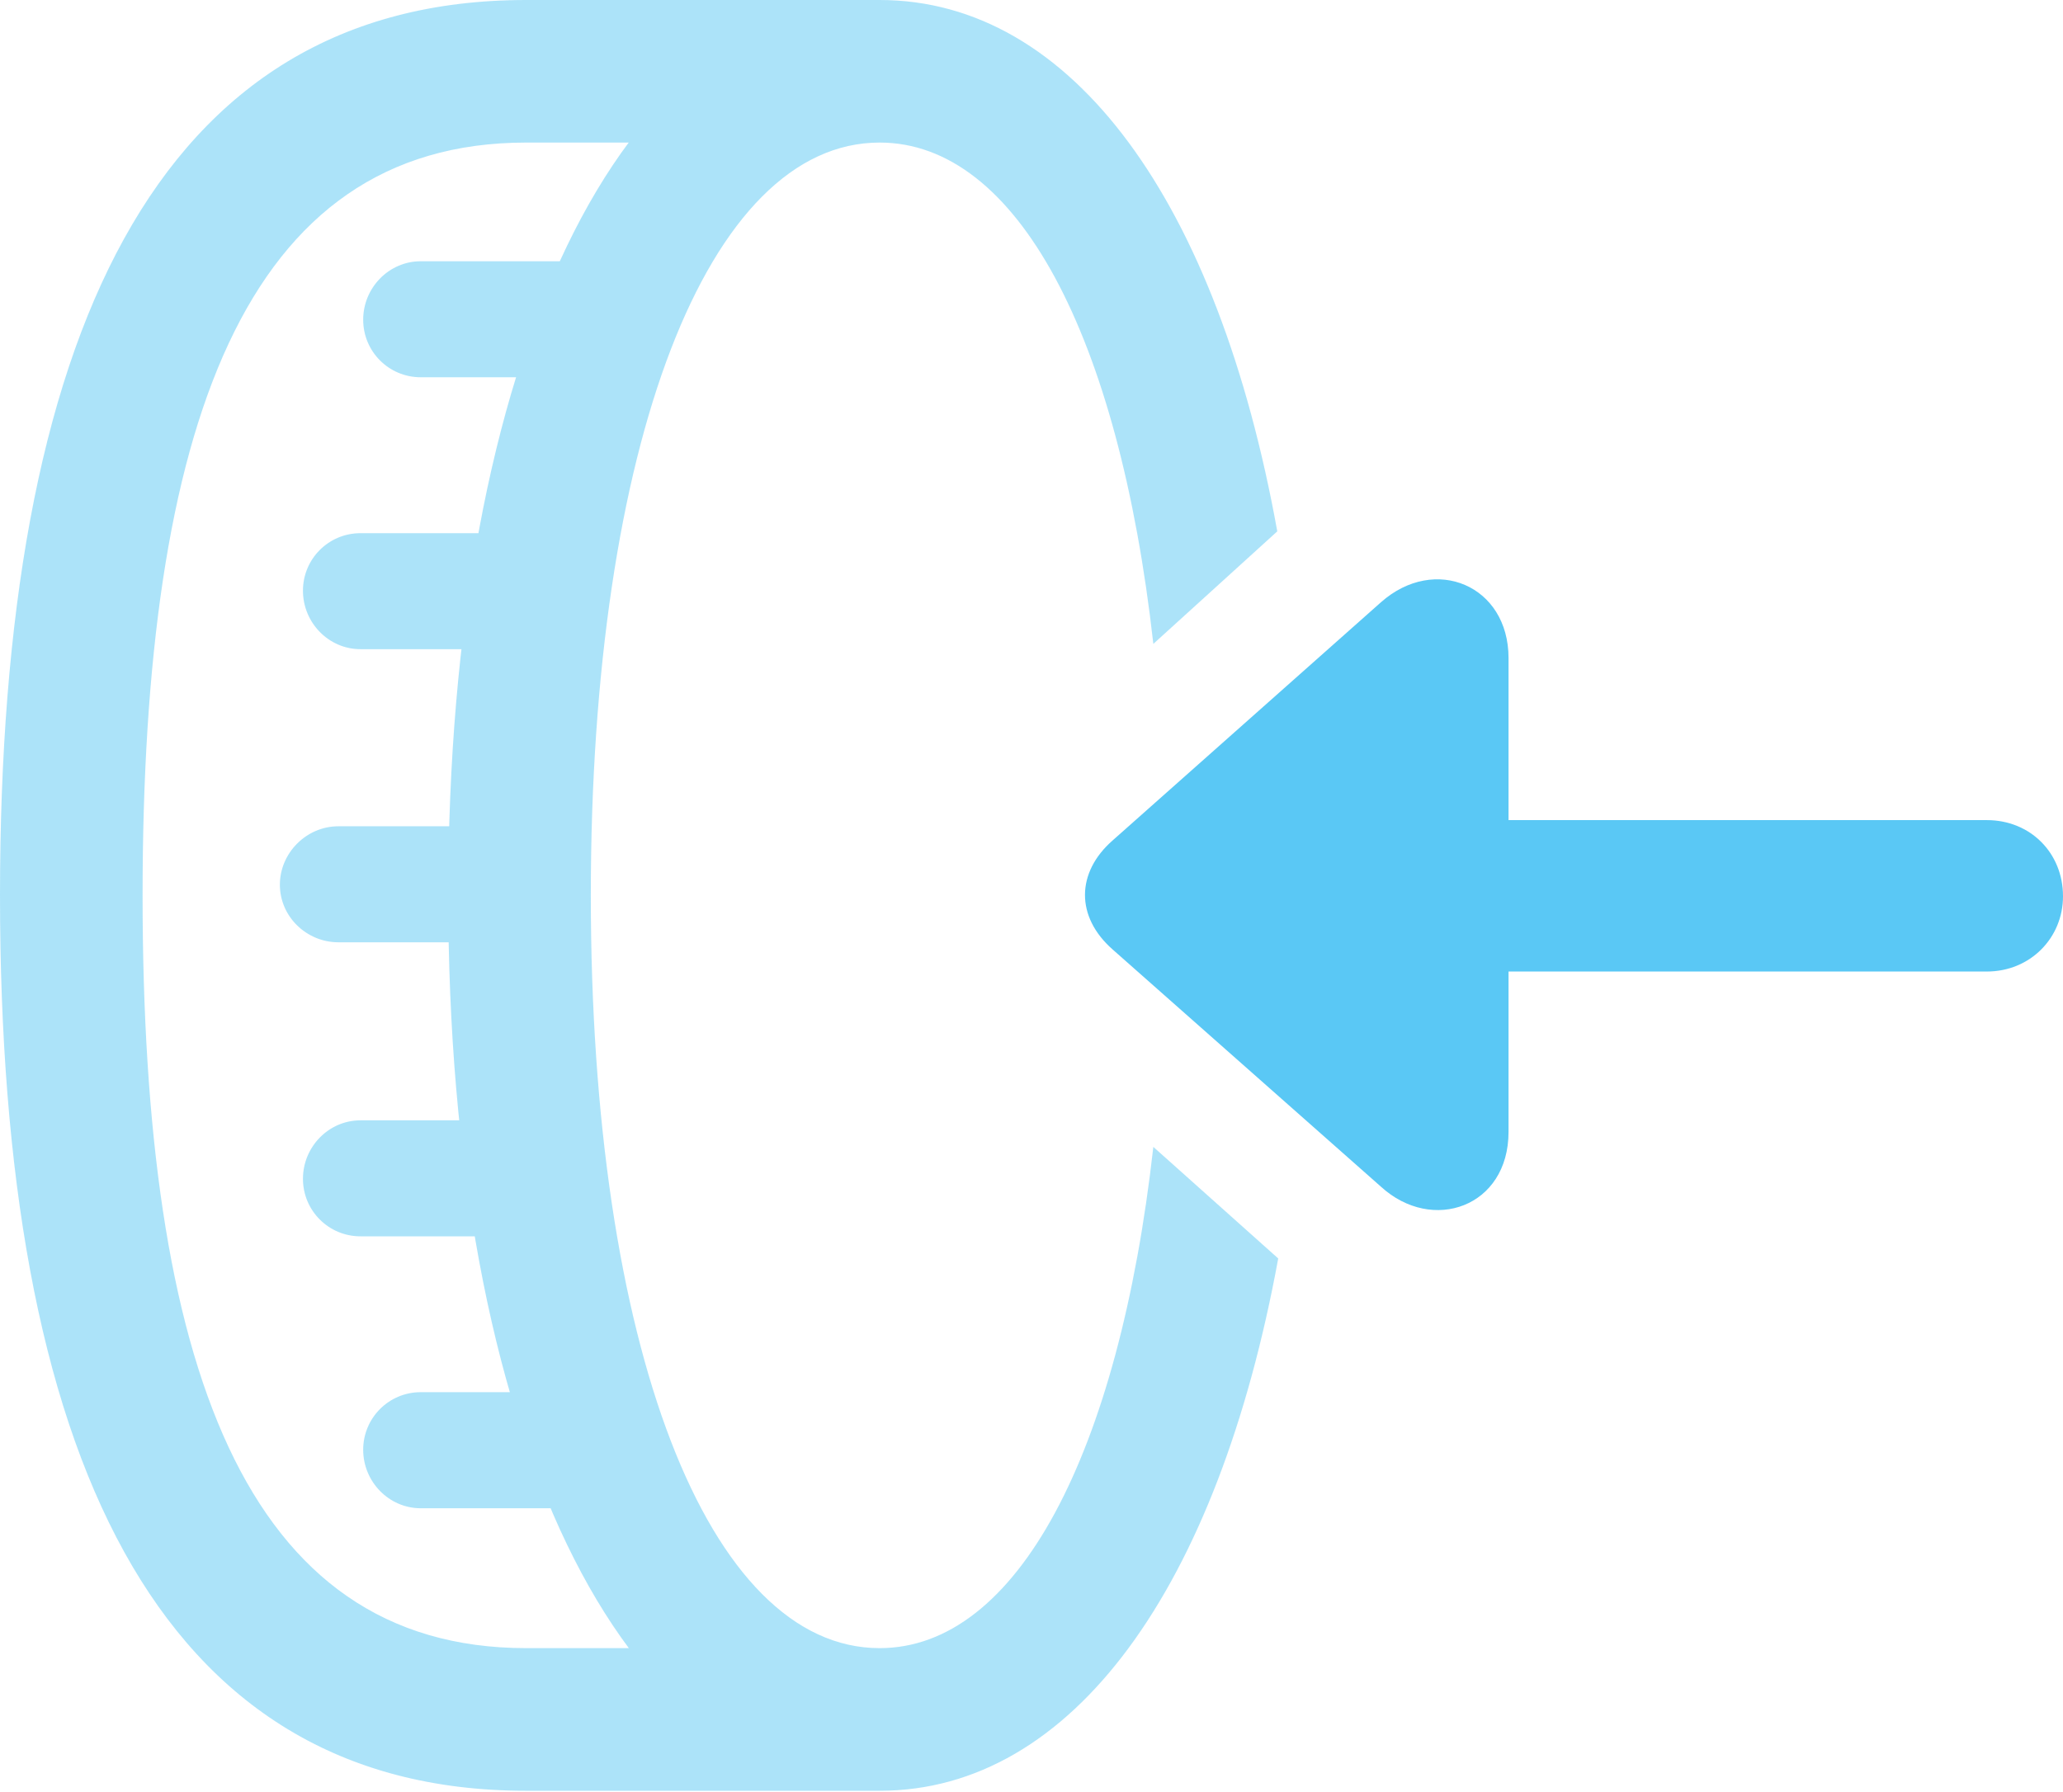 <?xml version="1.0" encoding="UTF-8"?>
<!--Generator: Apple Native CoreSVG 175.5-->
<!DOCTYPE svg
PUBLIC "-//W3C//DTD SVG 1.1//EN"
       "http://www.w3.org/Graphics/SVG/1.1/DTD/svg11.dtd">
<svg version="1.1" xmlns="http://www.w3.org/2000/svg" xmlns:xlink="http://www.w3.org/1999/xlink" width="28.43" height="24.695">
 <g>
  <rect height="24.695" opacity="0" width="28.43" x="0" y="0"/>
  <path d="M0 12.341C0 20.02 2.148 24.683 7.251 24.683L12.122 24.683L12.122 22.717L7.251 22.717C3.369 22.717 1.965 18.799 1.965 12.341C1.965 5.884 3.369 1.965 7.251 1.965L12.122 1.965L12.122 0L7.251 0C2.148 0 0 4.651 0 12.341ZM5.798 5.2L8.081 5.2L8.081 3.601L5.798 3.601C5.359 3.601 5.005 3.967 5.005 4.407C5.005 4.846 5.359 5.2 5.798 5.2ZM4.968 8.948L7.251 8.948L7.251 7.349L4.968 7.349C4.529 7.349 4.175 7.703 4.175 8.142C4.175 8.582 4.529 8.948 4.968 8.948ZM4.663 12.988L6.946 12.988L6.946 11.389L4.663 11.389C4.224 11.389 3.857 11.755 3.857 12.195C3.857 12.634 4.224 12.988 4.663 12.988ZM4.968 17.041L7.251 17.041L7.251 15.442L4.968 15.442C4.529 15.442 4.175 15.808 4.175 16.248C4.175 16.687 4.529 17.041 4.968 17.041ZM5.798 20.789L8.081 20.789L8.081 19.189L5.798 19.189C5.359 19.189 5.005 19.544 5.005 19.983C5.005 20.422 5.359 20.789 5.798 20.789ZM12.122 22.717C9.753 22.717 8.142 18.555 8.142 12.341C8.142 6.116 9.753 1.965 12.122 1.965C14.014 1.965 15.418 4.626 15.894 8.875L17.602 7.324C16.785 2.795 14.783 0 12.122 0C8.557 0 6.177 4.932 6.177 12.341C6.177 19.739 8.557 24.683 12.122 24.683C14.783 24.683 16.785 21.875 17.615 17.346L15.894 15.808C15.418 20.044 14.014 22.717 12.122 22.717Z" fill="#5ac8f5" fill-opacity="0.5"/>
  <path d="M15.332 13.086L19.031 16.357C19.739 17.004 20.789 16.638 20.789 15.601L20.789 13.391L27.38 13.391C27.979 13.391 28.43 12.927 28.43 12.354C28.43 11.755 27.979 11.304 27.38 11.304L20.789 11.304L20.789 9.07C20.789 8.069 19.775 7.642 19.031 8.301L15.332 11.585C14.832 12.024 14.819 12.634 15.332 13.086Z" fill="#5ac8f5"/>
 </g>
</svg>
